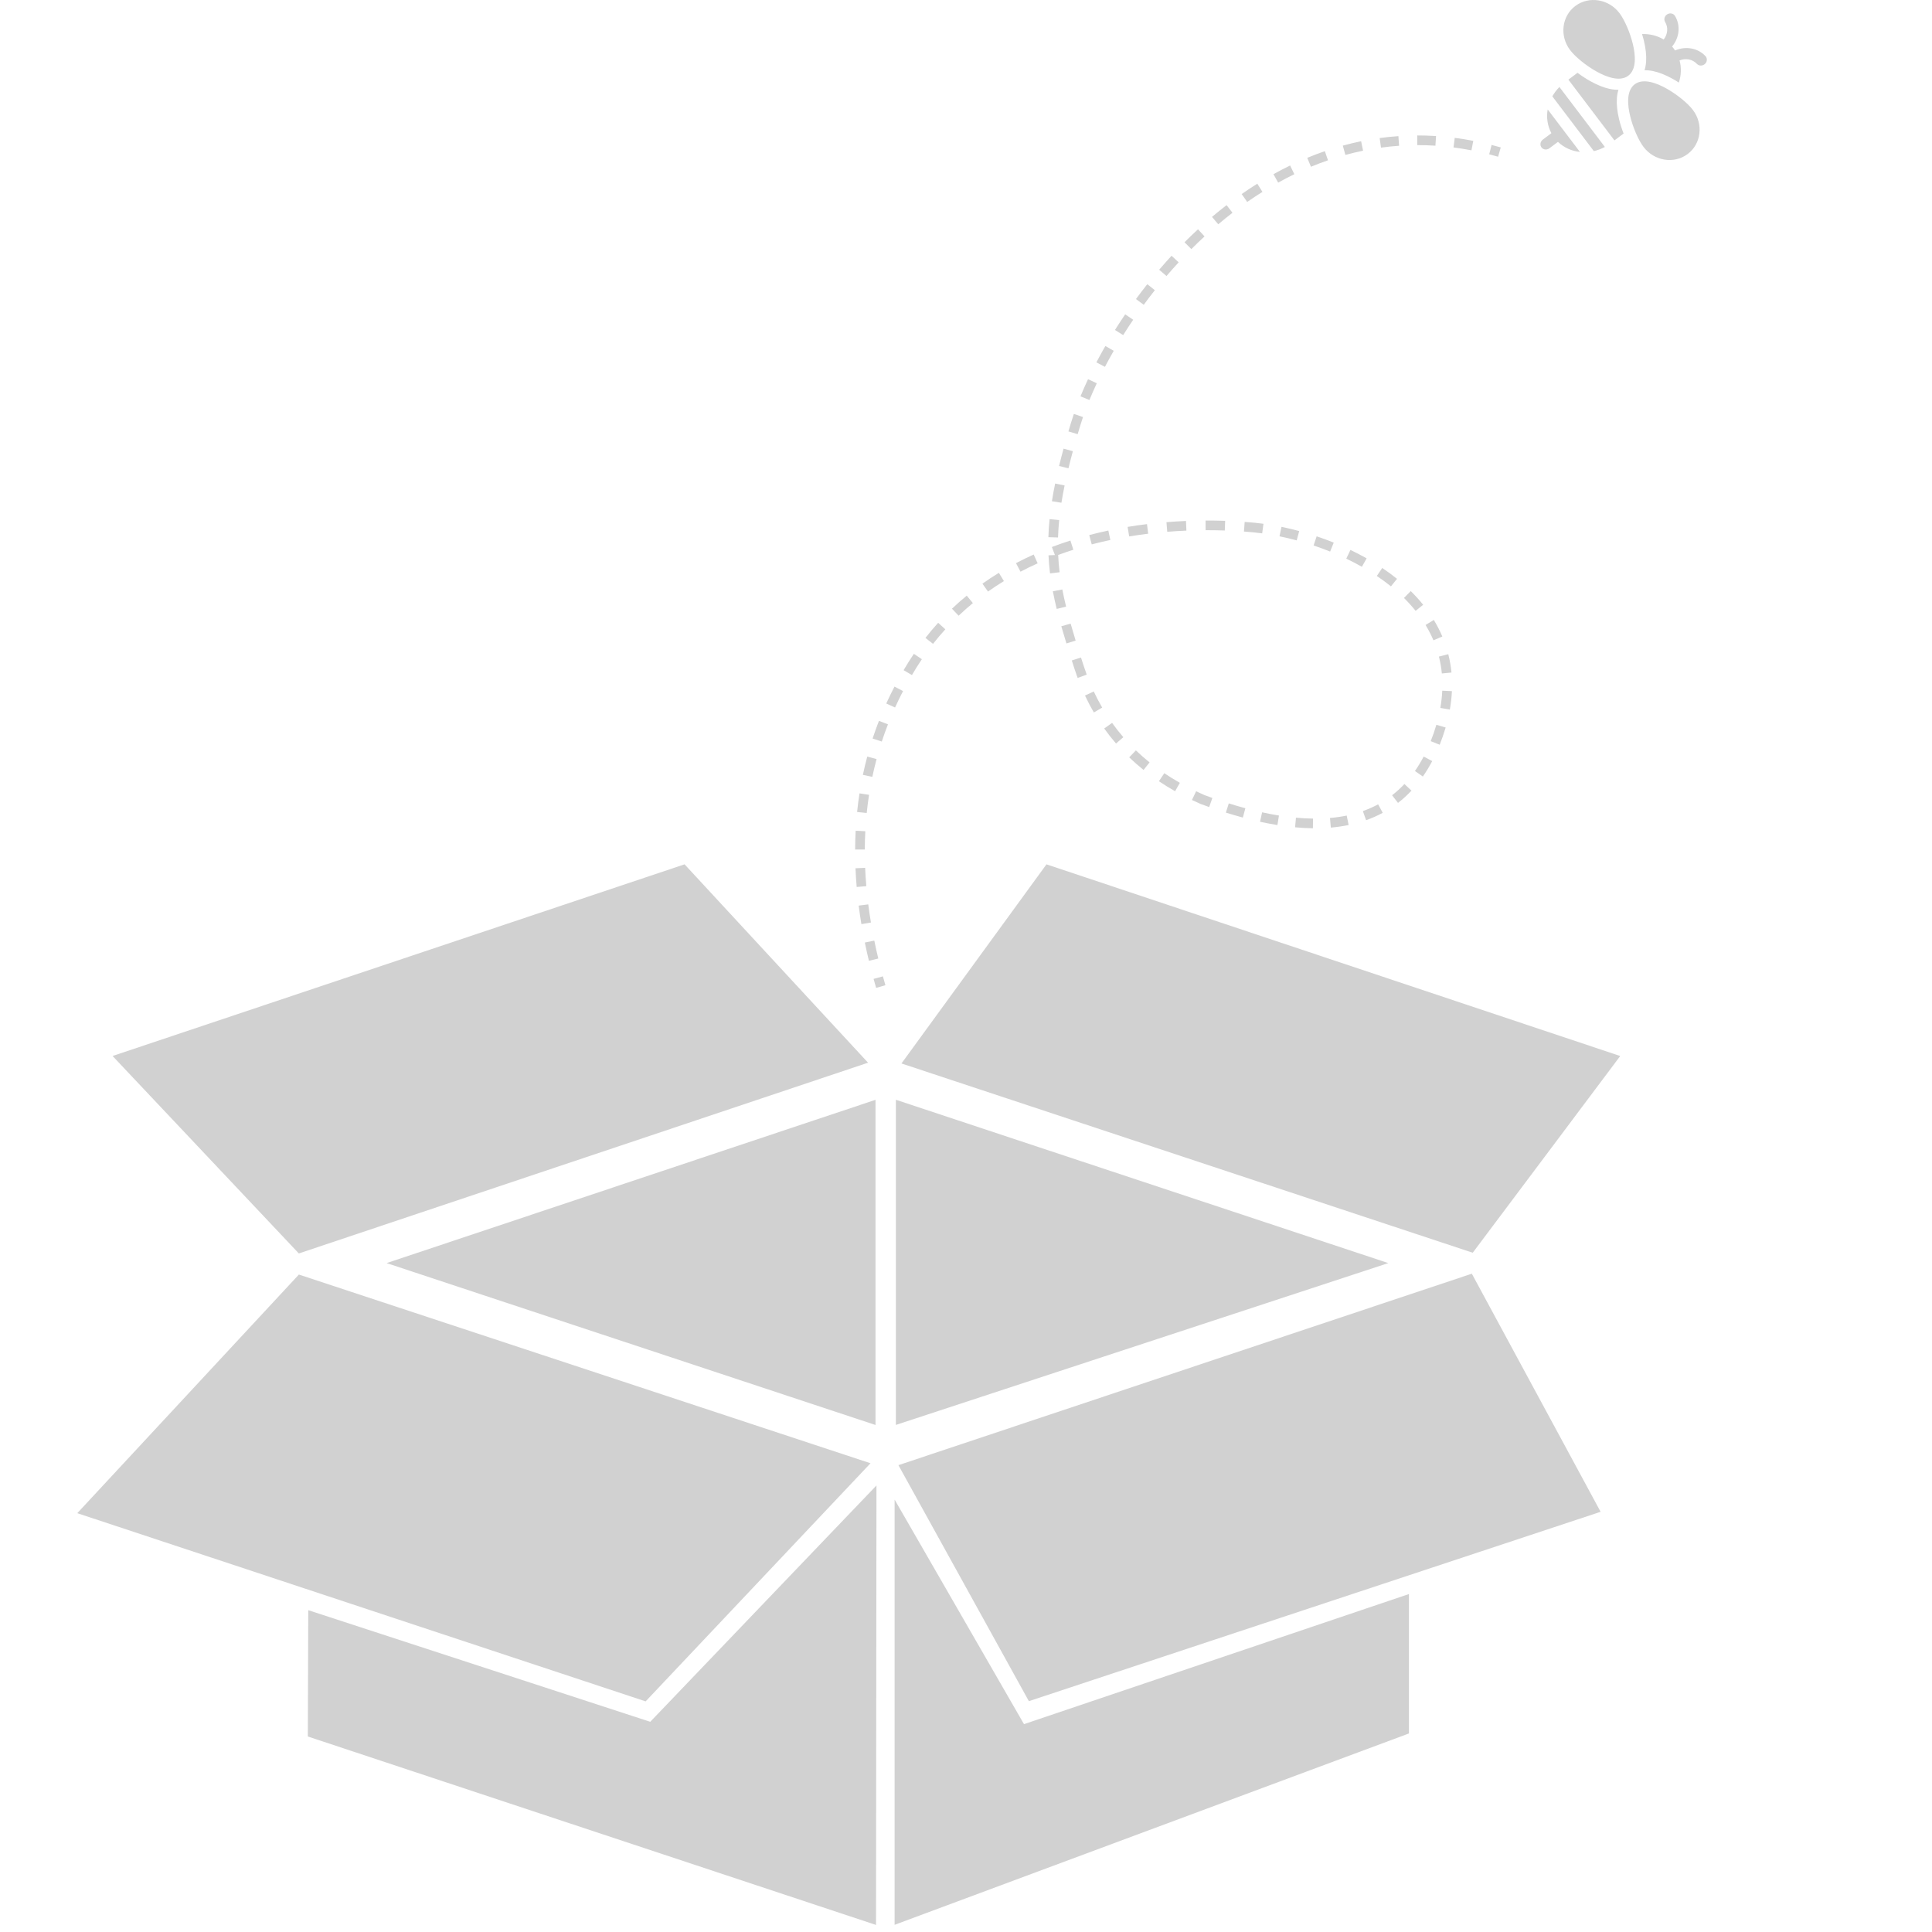 <svg width="150" height="150" viewBox="0 0 150 150" fill="none" xmlns="http://www.w3.org/2000/svg">
<path fill-rule="evenodd" clip-rule="evenodd" d="M125.7 9.238C125.557 8.638 125.502 8.096 125.536 7.628H125.535C125.553 7.381 125.595 7.163 125.655 6.971C125.453 6.974 125.23 6.954 124.987 6.904C124.525 6.807 124.015 6.605 123.475 6.302C123.137 6.114 122.797 5.89 122.479 5.652L121.769 6.183L125.345 10.9L126.055 10.368C125.912 9.999 125.79 9.612 125.7 9.238ZM129.445 1.11C129.233 1.24 129.159 1.507 129.28 1.707V1.706C129.535 2.13 129.484 2.666 129.168 3.066C128.661 2.765 128.077 2.62 127.488 2.646C127.544 2.824 127.593 3.004 127.637 3.186C127.78 3.786 127.835 4.327 127.802 4.796C127.784 5.043 127.742 5.26 127.682 5.453C127.907 5.45 128.131 5.473 128.35 5.52C128.813 5.617 129.322 5.819 129.862 6.121C130.026 6.212 130.187 6.309 130.344 6.411C130.53 5.848 130.553 5.249 130.4 4.691C130.874 4.499 131.407 4.599 131.746 4.959C131.906 5.13 132.185 5.133 132.369 4.966C132.552 4.799 132.572 4.526 132.412 4.356C131.818 3.724 130.877 3.559 130.052 3.918C129.982 3.811 129.904 3.708 129.82 3.612C130.394 2.923 130.494 1.978 130.047 1.237C129.926 1.037 129.657 0.98 129.445 1.11ZM121.072 6.753C120.853 6.975 120.669 7.221 120.523 7.482L123.746 11.732C124.045 11.663 124.333 11.555 124.602 11.409L121.072 6.753ZM122.666 11.796L120.163 8.496C120.048 9.126 120.149 9.777 120.449 10.343L120.433 10.353L119.784 10.839C119.585 10.988 119.539 11.259 119.68 11.445C119.821 11.631 120.096 11.662 120.295 11.513L120.944 11.027L120.959 11.015C121.425 11.457 122.026 11.732 122.666 11.796ZM123.946 5.547C124.707 5.973 125.755 6.376 126.417 5.88C127.079 5.385 126.978 4.273 126.776 3.428C126.563 2.538 126.135 1.546 125.733 1.016C124.902 -0.08 123.366 -0.328 122.309 0.463C121.253 1.254 121.069 2.79 121.901 3.886C122.302 4.416 123.144 5.099 123.946 5.547ZM131.027 11.96C132.084 11.169 132.267 9.634 131.437 8.538C131.035 8.008 130.194 7.325 129.391 6.876C128.63 6.451 127.582 6.047 126.92 6.543C126.258 7.039 126.359 8.151 126.561 8.996C126.774 9.886 127.202 10.878 127.604 11.408C128.435 12.504 129.971 12.752 131.027 11.96ZM111.446 11.311C110.971 11.281 110.501 11.266 110.035 11.267L110.034 10.517C110.516 10.516 111.002 10.531 111.494 10.562L111.446 11.311ZM108.624 11.317C108.151 11.35 107.682 11.399 107.22 11.462L107.118 10.719C107.597 10.653 108.082 10.603 108.572 10.569L108.624 11.317ZM114.243 11.671C113.775 11.581 113.31 11.506 112.85 11.447L112.946 10.703C113.422 10.764 113.902 10.841 114.385 10.935L114.243 11.671ZM105.828 11.7C105.364 11.795 104.907 11.905 104.455 12.029L104.256 11.306C104.724 11.178 105.197 11.064 105.677 10.965L105.828 11.7ZM116.312 12.167C116.081 12.101 115.851 12.039 115.621 11.98L115.807 11.254C116.043 11.314 116.28 11.378 116.518 11.446L116.312 12.167ZM103.105 12.446C102.658 12.6 102.217 12.767 101.783 12.947L101.496 12.254C101.944 12.068 102.399 11.896 102.861 11.737L103.105 12.446ZM100.492 13.525C100.066 13.731 99.647 13.949 99.235 14.178L98.871 13.522C99.296 13.287 99.727 13.062 100.165 12.85L100.492 13.525ZM98.015 14.898C97.614 15.149 97.219 15.41 96.832 15.68L96.403 15.065C96.8 14.788 97.205 14.52 97.617 14.262L98.015 14.898ZM95.689 16.52C95.313 16.81 94.945 17.108 94.585 17.413L94.1 16.84C94.469 16.528 94.846 16.223 95.231 15.926L95.689 16.52ZM93.52 18.354C93.171 18.676 92.829 19.005 92.496 19.339L91.965 18.809C92.305 18.468 92.654 18.132 93.012 17.802L93.52 18.354ZM91.511 20.366C91.188 20.717 90.873 21.072 90.567 21.43L89.997 20.943C90.309 20.578 90.63 20.215 90.96 19.857L91.511 20.366ZM89.663 22.53C89.366 22.906 89.078 23.284 88.8 23.663L88.196 23.219C88.479 22.833 88.772 22.448 89.075 22.065L89.663 22.53ZM87.98 24.826C87.709 25.224 87.45 25.622 87.202 26.018L86.566 25.62C86.819 25.216 87.084 24.811 87.359 24.405L87.98 24.826ZM86.47 27.237C86.229 27.656 86.002 28.072 85.787 28.481L85.123 28.134C85.342 27.715 85.574 27.291 85.82 26.863L86.47 27.237ZM85.154 29.758C84.946 30.201 84.756 30.635 84.583 31.056L83.889 30.772C84.067 30.338 84.262 29.894 84.475 29.44L85.154 29.758ZM84.084 32.38C84.006 32.607 83.935 32.829 83.869 33.046C83.801 33.27 83.735 33.49 83.671 33.707L82.952 33.496C83.016 33.277 83.082 33.054 83.151 32.828C83.22 32.602 83.294 32.372 83.375 32.136L84.084 32.38ZM83.297 35.03C83.172 35.489 83.059 35.931 82.956 36.357L82.227 36.18C82.332 35.747 82.447 35.298 82.573 34.833L83.297 35.03ZM82.656 37.691C82.56 38.156 82.479 38.602 82.41 39.032L81.67 38.915C81.74 38.472 81.823 38.015 81.921 37.54L82.656 37.691ZM82.235 40.378C82.189 40.844 82.159 41.293 82.145 41.731L81.396 41.708C81.41 41.252 81.441 40.785 81.489 40.304L82.235 40.378ZM95.093 41.188C94.616 41.171 94.118 41.162 93.603 41.164L93.6 40.414C94.125 40.412 94.633 40.421 95.12 40.438L95.093 41.188ZM92.112 41.197C91.626 41.217 91.129 41.247 90.624 41.288L90.564 40.54C91.079 40.498 91.586 40.468 92.081 40.448L92.112 41.197ZM97.319 41.331C97.082 41.309 96.835 41.288 96.58 41.269L96.636 40.521C96.896 40.54 97.148 40.561 97.391 40.584C97.62 40.606 97.856 40.633 98.095 40.666L97.995 41.409C97.765 41.378 97.539 41.352 97.319 41.331ZM89.143 41.437C88.657 41.496 88.165 41.566 87.669 41.648L87.547 40.908C88.054 40.824 88.556 40.753 89.053 40.693L89.143 41.437ZM100.675 41.955C100.223 41.833 99.777 41.728 99.342 41.639L99.493 40.904C99.943 40.996 100.403 41.105 100.87 41.231L100.675 41.955ZM86.207 41.924C85.726 42.026 85.244 42.14 84.761 42.267L84.57 41.542C85.065 41.412 85.559 41.295 86.051 41.19L86.207 41.924ZM103.272 42.823C102.844 42.651 102.415 42.494 101.987 42.351L102.224 41.639C102.666 41.787 103.11 41.95 103.551 42.127L103.272 42.823ZM82.155 43.088C82.547 42.943 82.94 42.808 83.334 42.682L83.106 41.968C82.625 42.121 82.145 42.288 81.667 42.47L81.904 43.093L81.406 43.116C81.427 43.589 81.467 44.055 81.524 44.52L82.268 44.429C82.214 43.984 82.176 43.539 82.155 43.088ZM105.737 44.004C105.341 43.78 104.935 43.569 104.525 43.373L104.848 42.697C105.273 42.9 105.694 43.118 106.106 43.351L105.737 44.004ZM80.563 43.738C80.115 43.939 79.67 44.154 79.231 44.385L78.882 43.721C79.336 43.483 79.794 43.261 80.256 43.053L80.563 43.738ZM107.993 45.524C107.642 45.242 107.276 44.973 106.898 44.719L107.316 44.096C107.711 44.362 108.095 44.643 108.464 44.941L107.993 45.524ZM77.943 45.115C77.525 45.37 77.113 45.641 76.709 45.928L76.275 45.316C76.694 45.019 77.12 44.739 77.552 44.475L77.943 45.115ZM82.479 45.768C82.563 46.203 82.66 46.645 82.772 47.098L82.043 47.277C81.929 46.812 81.829 46.358 81.743 45.908L82.479 45.768ZM109.909 47.425C109.629 47.077 109.327 46.744 109.004 46.425L109.531 45.892C109.873 46.229 110.195 46.583 110.494 46.955L109.909 47.425ZM75.534 46.825C75.157 47.135 74.787 47.461 74.427 47.803L73.911 47.259C74.284 46.904 74.667 46.567 75.058 46.246L75.534 46.825ZM111.291 49.712C111.117 49.3 110.912 48.904 110.681 48.523L111.322 48.133C111.571 48.544 111.792 48.972 111.982 49.419L111.291 49.712ZM73.395 48.859C73.068 49.219 72.749 49.595 72.441 49.989L71.851 49.526C72.17 49.118 72.5 48.728 72.84 48.354L73.395 48.859ZM83.123 48.418C83.243 48.843 83.374 49.28 83.513 49.735L82.797 49.956C82.656 49.497 82.523 49.054 82.401 48.623L83.123 48.418ZM71.574 51.181C71.437 51.385 71.302 51.593 71.17 51.804C71.044 52.006 70.922 52.208 70.802 52.412L70.156 52.031C70.279 51.822 70.405 51.614 70.534 51.407C70.671 51.188 70.81 50.973 70.952 50.762L71.574 51.181ZM111.945 52.288C111.901 51.836 111.824 51.398 111.717 50.976L112.444 50.791C112.561 51.251 112.644 51.725 112.692 52.216L111.945 52.288ZM83.928 51.049C83.997 51.264 84.067 51.482 84.14 51.705C84.213 51.932 84.291 52.156 84.372 52.376L83.668 52.636C83.584 52.406 83.503 52.173 83.426 51.937C83.354 51.713 83.283 51.494 83.214 51.278L83.928 51.049ZM70.113 53.654C69.894 54.075 69.687 54.501 69.492 54.93L68.809 54.62C69.01 54.179 69.223 53.741 69.448 53.308L70.113 53.654ZM111.828 54.962C111.908 54.503 111.957 54.057 111.977 53.625L112.726 53.66C112.705 54.125 112.652 54.602 112.566 55.091L111.828 54.962ZM84.918 53.684C85.12 54.115 85.338 54.533 85.574 54.937L84.926 55.315C84.679 54.89 84.45 54.453 84.239 54.002L84.918 53.684ZM68.941 56.238C68.769 56.679 68.609 57.124 68.462 57.574L67.749 57.34C67.901 56.878 68.065 56.42 68.242 55.966L68.941 56.238ZM86.341 56.125C86.615 56.508 86.906 56.879 87.215 57.235L86.648 57.726C86.324 57.352 86.018 56.963 85.731 56.56L86.341 56.125ZM111.312 56.924C111.388 56.704 111.457 56.487 111.52 56.273L112.24 56.483C112.173 56.71 112.1 56.938 112.02 57.17C111.943 57.392 111.863 57.609 111.778 57.821L111.081 57.544C111.162 57.342 111.238 57.136 111.312 56.924ZM88.19 58.26C88.527 58.584 88.882 58.895 89.254 59.193L88.785 59.778C88.396 59.466 88.025 59.141 87.671 58.801L88.19 58.26ZM68.058 58.934C67.935 59.39 67.826 59.85 67.728 60.314L66.994 60.16C67.094 59.682 67.207 59.209 67.333 58.74L68.058 58.934ZM109.855 59.86C110.098 59.513 110.324 59.139 110.533 58.74L111.197 59.089C110.974 59.514 110.732 59.914 110.471 60.289L109.855 59.86ZM90.396 60.032C90.783 60.292 91.186 60.541 91.604 60.778L91.234 61.43C90.8 61.184 90.381 60.925 89.977 60.654L90.396 60.032ZM108.082 61.743C108.42 61.482 108.739 61.191 109.039 60.872L109.586 61.385C109.259 61.733 108.911 62.05 108.541 62.336L108.082 61.743ZM93.504 61.726C93.288 61.631 93.075 61.534 92.866 61.434L92.543 62.111C92.763 62.216 92.987 62.318 93.214 62.417L93.224 62.422L93.234 62.425C93.451 62.506 93.666 62.584 93.88 62.659L94.129 61.952C93.923 61.879 93.714 61.804 93.504 61.726ZM67.473 61.711C67.4 62.176 67.34 62.646 67.291 63.12L66.545 63.043C66.595 62.557 66.657 62.074 66.732 61.596L67.473 61.711ZM95.402 62.375C95.84 62.512 96.269 62.638 96.69 62.751L96.495 63.475C96.064 63.359 95.625 63.231 95.177 63.091L95.402 62.375ZM105.813 62.973C106.228 62.826 106.623 62.651 106.998 62.448L107.355 63.108C106.945 63.33 106.514 63.52 106.063 63.68L105.813 62.973ZM97.989 63.068C98.436 63.166 98.872 63.249 99.297 63.317L99.179 64.058C98.739 63.987 98.289 63.901 97.829 63.801L97.989 63.068ZM103.26 63.508C103.71 63.469 104.142 63.406 104.557 63.321L104.708 64.055C104.263 64.147 103.802 64.213 103.325 64.255L103.26 63.508ZM100.619 63.485C101.074 63.527 101.515 63.55 101.943 63.555L101.934 64.305C101.485 64.3 101.024 64.276 100.55 64.232L100.619 63.485ZM67.182 64.536C67.158 65.006 67.144 65.479 67.142 65.957L66.392 65.954C66.394 65.464 66.408 64.979 66.433 64.497L67.182 64.536ZM67.169 67.379C67.189 67.849 67.219 68.323 67.26 68.8L66.513 68.865C66.471 68.376 66.44 67.892 66.42 67.411L67.169 67.379ZM67.411 70.216C67.471 70.682 67.54 71.152 67.619 71.626L66.879 71.749C66.798 71.266 66.728 70.787 66.667 70.311L67.411 70.216ZM67.88 73.028C67.974 73.489 68.078 73.953 68.19 74.42L67.461 74.596C67.347 74.121 67.241 73.648 67.145 73.179L67.88 73.028ZM68.548 75.803C68.611 76.031 68.676 76.26 68.743 76.491L68.023 76.701C67.955 76.467 67.889 76.234 67.825 76.002L68.548 75.803ZM8.742 81.986L53.15 67.106L67.396 82.508L23.201 97.317L8.741 81.987L8.742 81.986ZM23.204 98.956L67.586 113.607L50.127 132.095L6 117.483L23.204 98.957V98.956ZM69.754 113.754L114.272 98.889L124.271 117.376L79.881 132.078L69.753 113.754H69.754ZM69.458 116.429L79.502 133.862L109.39 123.761V134.585L69.458 149.442V116.429ZM68.048 115.332L68.014 149.452L23.9 134.821L23.933 125.014L50.485 133.68L68.048 115.332ZM81.248 67.107L125.794 81.989L114.343 97.262L83.196 86.942L69.99 82.567L81.248 67.107ZM67.975 85.389V110.636L30.015 98.066L67.975 85.389ZM69.555 85.385L107.788 98.066L69.555 110.631V85.385Z" fill="#D1D1D1"/>
</svg>
